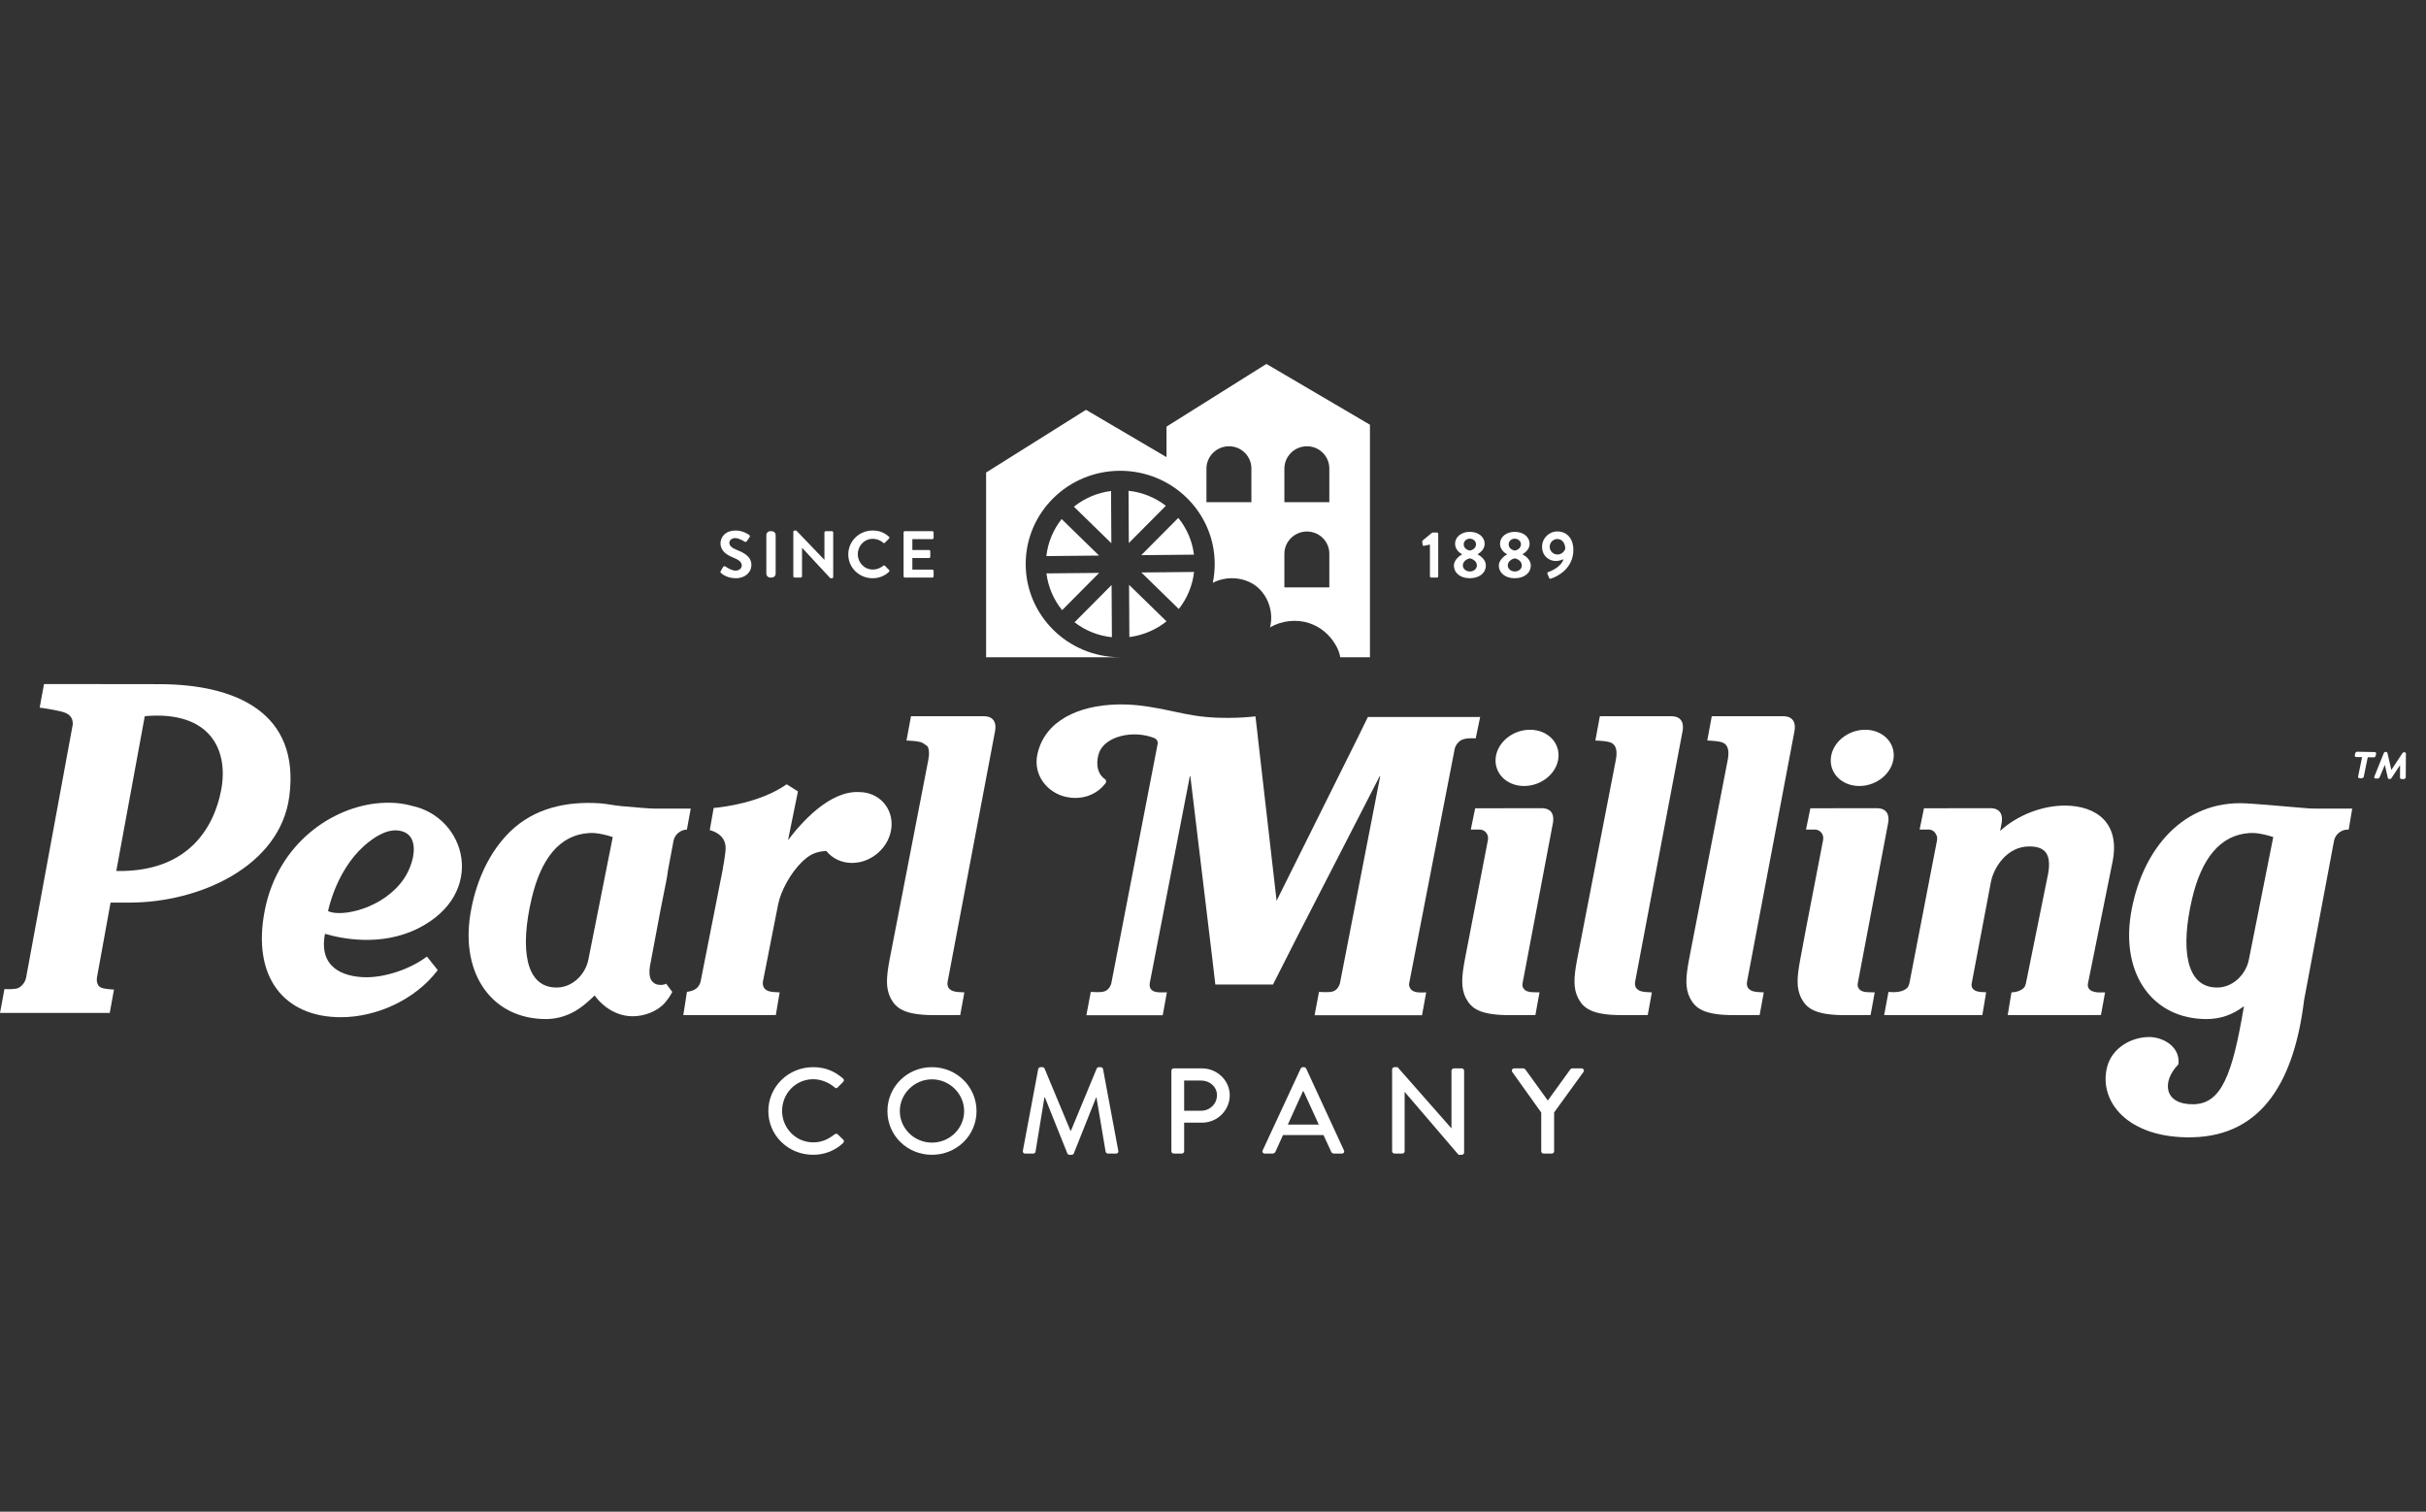<svg width="260" height="162" viewBox="0 0 260 162" fill="none" xmlns="http://www.w3.org/2000/svg">
<rect x="0" y="0" width="260" height="162" fill="#333333" stroke="none"/>
<mask id="mask0_211_133" style="mask-type:alpha" maskUnits="userSpaceOnUse" x="-11" y="0" width="280" height="162">
<path d="M269 0H-11V162H269V0Z" fill="#D9D9D9"/>
</mask>
<g mask="url(#mask0_211_133)">
<path d="M163.343 84.231C165.2 84.231 166.846 82.882 167.019 81.218C167.192 79.554 165.828 78.204 163.971 78.204C162.114 78.204 160.468 79.554 160.295 81.218C160.122 82.882 161.486 84.231 163.343 84.231Z" fill="white"/>
<path d="M17.021 73.317C14.89 73.317 5.36 73.303 5.36 73.303C5.351 73.303 5.343 73.308 5.333 73.308H4.718L4.25 75.832C4.25 75.832 5.543 75.995 6.629 76.266C6.631 76.267 6.635 76.266 6.635 76.266C7.293 76.45 7.833 76.769 7.801 77.622L2.802 104.743C2.715 105.227 2.392 105.643 1.989 105.868C1.693 106.017 0.922 106.019 0.477 105.993L0 108.551H11.012C11.014 108.551 11.016 108.549 11.019 108.549H11.762L12.216 106.047C11.497 105.996 10.819 105.957 10.565 105.637C10.402 105.403 10.331 105.09 10.394 104.743L11.849 96.724H13.928C21.282 96.724 30.015 92.899 31.006 85.342C32.176 76.434 25.381 73.317 17.021 73.317ZM23.704 84.663C22.945 88.653 20.186 93.502 12.463 93.336L15.516 76.747C22.632 76.126 24.503 80.468 23.704 84.663Z" fill="white"/>
<path d="M45.755 102.512C45.71 102.541 45.663 102.574 45.614 102.61C43.91 103.864 41.176 104.799 39.027 104.723C36.749 104.643 34.135 103.686 34.828 100.07C36.519 100.571 40.843 101.503 44.865 99.462C52.196 95.743 49.999 87.582 44.13 86.353C43.185 86.087 42.08 85.963 40.793 86.053C35.629 86.414 29.807 90.384 28.387 97.503C26.951 104.707 30.442 109.008 36.537 109.008C40.352 109.008 44.465 107.143 46.842 104.052C46.866 104.021 46.89 103.99 46.914 103.96L45.755 102.512ZM39.013 90.655C40.014 89.76 41.362 88.867 42.638 88.998C45.174 89.258 44.44 92.451 43.316 94.13C41.183 97.317 36.67 98.338 35.158 97.643C35.158 97.643 35.971 93.376 39.013 90.655Z" fill="white"/>
<path d="M69.873 86.649C69.585 86.649 68.153 86.521 66.579 86.386C65.803 86.319 65.041 86.135 64.264 86.083C60.744 85.852 57.272 86.588 54.683 89.107C52.421 91.309 51.107 94.327 50.514 97.37C50.472 97.583 50.433 97.796 50.4 98.01C49.383 104.457 52.781 109.208 58.522 109.207C59.56 109.207 60.59 108.927 61.497 108.433C61.948 108.187 62.361 107.884 62.756 107.559C62.84 107.49 63.642 106.789 63.724 106.671C63.724 106.671 64.281 107.523 65.327 108.175C65.954 108.566 66.757 108.885 67.722 108.906C68.996 108.933 70.445 108.4 71.265 107.458C71.784 106.863 72.047 106.295 72.047 106.295L71.389 105.414C71.164 105.568 70.606 105.607 70.231 105.435C70.082 105.35 69.951 105.245 69.849 105.113C69.554 104.709 69.58 104.05 69.65 103.572L70.807 97.42L71.402 94.436C71.482 94.034 71.541 93.653 71.585 93.287L72.189 90.075C72.317 89.429 72.951 88.906 73.616 88.906L74.028 86.653L69.873 86.649ZM65.668 89.712L63.056 102.84C62.728 104.49 61.255 105.9 59.533 105.825C56.302 105.745 55.721 101.639 56.973 96.306C57.968 92.066 59.945 89.467 63.125 89.274C63.435 89.255 64.172 89.221 65.67 89.701L65.668 89.712Z" fill="white"/>
<path d="M92.064 84.882C88.897 84.723 85.859 88.17 84.452 90.039L85.519 84.809L84.309 84.049C81.56 85.978 77.701 86.475 76.485 86.587L76.068 88.961C76.328 89.02 77.8 89.422 77.767 90.924C77.752 91.59 77.455 93.149 77.455 93.149L77.463 93.146L75.093 105.149C75.035 105.445 74.868 105.712 74.645 105.919C74.345 106.15 73.97 106.249 73.621 106.288L73.232 108.783H82.378C82.387 108.783 82.395 108.779 82.404 108.779H83.147L83.557 106.347C82.873 106.298 82.097 106.359 81.821 105.737C81.753 105.563 81.73 105.364 81.772 105.149L83.394 96.923C83.674 95.504 84.701 93.561 86 92.317C86.026 92.293 86.051 92.27 86.076 92.247C86.168 92.162 86.261 92.081 86.356 92.003C86.41 91.958 86.467 91.914 86.523 91.871C86.549 91.852 86.575 91.834 86.601 91.816C87.079 91.475 87.648 91.243 88.559 91.192C89.187 91.977 90.164 92.475 91.311 92.475C93.437 92.475 95.328 90.775 95.536 88.678C95.744 86.581 94.19 84.882 92.064 84.882Z" fill="white"/>
<path d="M146.599 76.836L145.581 78.912L145.585 78.91L136.815 96.525L134.793 78.893L134.798 78.898L134.551 76.768C134.551 76.768 131.279 77.194 128.038 76.683C125.465 76.277 122.914 75.416 119.743 75.494C115.57 75.597 111.985 77.235 111.187 80.795C110.68 83.058 112.244 84.96 114.252 85.401C115.622 85.702 117.329 85.424 118.486 83.93C118.595 83.791 118.558 83.591 118.413 83.49C117.38 82.768 117.533 81.388 117.785 80.682C118.418 78.907 121.402 78.193 123.684 79.083C123.949 79.186 124.123 79.434 124.07 79.709L119.106 105.355C119.096 105.408 119.078 105.458 119.062 105.509C118.743 106.328 118.146 106.323 117.551 106.323C117.448 106.323 116.905 106.305 116.901 106.298L116.428 108.8L123.872 108.799C123.875 108.799 123.878 108.798 123.88 108.798H124.613L124.781 107.869L124.894 107.26C124.895 107.255 124.893 107.251 124.894 107.245L125.056 106.347C124.906 106.347 124.525 106.35 124.346 106.347C123.707 106.334 123.208 106.161 123.207 105.536C123.208 105.477 123.21 105.417 123.222 105.355L127.517 83.188H127.574L129.925 102.73C130.077 104.027 130.25 105.504 130.25 105.504H136.43L138.961 100.511L138.959 100.512L147.862 83.188H147.919L143.608 105.355C143.597 105.408 143.578 105.458 143.561 105.509C143.243 106.328 142.645 106.323 142.051 106.323C141.948 106.323 141.404 106.305 141.36 106.298L140.886 108.8L151.637 108.799C151.64 108.799 151.642 108.798 151.645 108.798H152.404L152.847 106.347C152.45 106.332 151.131 106.575 151.011 105.535C151.013 105.476 151.016 105.416 151.028 105.355L155.898 80.28C155.978 79.875 156.256 79.517 156.614 79.305C157.176 79.031 158.152 79.129 158.152 79.129L158.633 76.836H146.599Z" fill="white"/>
<path d="M163.18 105.355L166.443 88.132C166.678 86.523 165.32 86.612 165.145 86.612L158.847 86.616C158.843 86.616 158.839 86.618 158.835 86.618H158.097L157.629 88.898H158.592C158.666 88.898 158.729 88.912 158.792 88.927C158.841 88.94 158.89 88.954 158.935 88.974C158.942 88.977 158.948 88.98 158.955 88.983C159.014 89.011 159.069 89.043 159.118 89.082C159.127 89.088 159.134 89.095 159.141 89.101C159.183 89.135 159.22 89.172 159.255 89.212C159.273 89.234 159.287 89.255 159.303 89.278C159.332 89.317 159.36 89.357 159.382 89.401L159.383 89.404C159.474 89.592 159.504 89.818 159.456 90.061L157.067 102.43C157.047 102.531 157.027 102.639 157.005 102.755C156.648 104.654 156.538 105.875 157.116 106.988C157.663 108.042 158.575 108.713 161.332 108.781H163.791L163.796 108.78H164.551L164.793 107.447L164.83 107.26C164.831 107.254 164.829 107.25 164.83 107.245L164.993 106.347C164.289 106.299 163.412 106.475 163.167 105.675C163.158 105.573 163.158 105.467 163.18 105.355Z" fill="white"/>
<path d="M180.339 78.275C180.573 76.666 179.216 76.755 179.041 76.755L171.46 76.755L170.979 79.36C170.979 79.36 172.409 79.387 172.767 79.645C172.802 79.67 172.842 79.698 172.88 79.726C173.163 79.968 173.365 80.445 173.169 81.451L169.011 102.89C168.674 104.71 168.582 105.903 169.145 106.988C169.702 108.06 170.639 108.735 173.508 108.783H175.852C175.856 108.783 175.859 108.78 175.864 108.78H176.592L177.036 106.347C176.342 106.3 175.59 106.351 175.296 105.778C175.227 105.603 175.202 105.401 175.245 105.182L180.339 78.275Z" fill="white"/>
<path d="M192.332 78.275C192.566 76.666 191.208 76.755 191.034 76.755L183.453 76.755L182.972 79.36C182.972 79.36 184.402 79.387 184.76 79.645C184.796 79.67 184.834 79.698 184.873 79.726C185.156 79.968 185.358 80.445 185.162 81.451L181.004 102.89C180.668 104.71 180.575 105.903 181.138 106.988C181.695 108.06 182.632 108.735 185.503 108.783H187.845C187.849 108.783 187.853 108.78 187.857 108.78H188.585L189.028 106.347C188.335 106.3 187.583 106.351 187.29 105.778C187.22 105.603 187.195 105.401 187.238 105.182L192.332 78.275Z" fill="white"/>
<path d="M106.657 78.275C106.891 76.666 105.534 76.755 105.359 76.755L97.632 76.755L97.15 79.36C97.15 79.36 98.581 79.387 98.938 79.645C99.077 79.745 99.245 79.866 99.401 79.978C99.56 80.263 99.631 80.714 99.487 81.451L95.329 102.89C94.993 104.71 94.9 105.903 95.463 106.988C96.02 108.06 96.957 108.735 99.828 108.783H102.17C102.174 108.783 102.178 108.78 102.181 108.78H102.91L103.353 106.347C102.66 106.3 101.908 106.351 101.614 105.778C101.544 105.603 101.52 105.401 101.563 105.182L106.657 78.275Z" fill="white"/>
<path d="M199.268 84.231C201.124 84.231 202.77 82.882 202.943 81.218C203.117 79.554 201.752 78.204 199.895 78.204C198.038 78.204 196.392 79.554 196.219 81.218C196.046 82.882 197.411 84.231 199.268 84.231Z" fill="white"/>
<path d="M202.368 88.132C202.601 86.523 201.244 86.611 201.069 86.611L194.771 86.616C194.767 86.616 194.763 86.618 194.759 86.618H194.021L193.553 88.898H194.515C194.59 88.898 194.652 88.912 194.716 88.927C194.765 88.94 194.814 88.953 194.859 88.973C194.866 88.976 194.872 88.98 194.879 88.983C194.937 89.011 194.992 89.043 195.042 89.081C195.051 89.088 195.058 89.095 195.066 89.102C195.107 89.135 195.145 89.172 195.179 89.212C195.196 89.233 195.212 89.255 195.227 89.277C195.255 89.317 195.284 89.356 195.306 89.401L195.308 89.404C195.398 89.591 195.428 89.818 195.38 90.061L193.545 99.559C193.273 101.008 193.276 101.014 192.948 102.755C192.59 104.654 192.48 105.875 193.058 106.988C193.604 108.041 194.516 108.712 197.274 108.781H199.714L199.72 108.78H200.474L200.717 107.447L200.754 107.26C200.756 107.254 200.753 107.25 200.754 107.244L200.917 106.347C200.212 106.298 199.336 106.474 199.092 105.675C199.082 105.573 199.082 105.467 199.105 105.355L202.368 88.132Z" fill="white"/>
<path d="M226.4 92.385C227.261 88.183 224.663 86.366 221.378 86.33C218.987 86.304 216.262 87.297 214.359 89.041L214.531 88.132C214.765 86.523 213.408 86.611 213.233 86.611L206.984 86.616C206.98 86.616 206.976 86.618 206.972 86.618H206.197L205.73 88.898H206.692C206.79 88.898 206.878 88.912 206.957 88.936C207.373 89.065 207.541 89.478 207.599 89.679C207.617 89.799 207.62 89.926 207.593 90.061L204.638 105.355C204.608 105.509 204.547 105.655 204.466 105.79C203.895 106.447 202.804 106.322 202.393 106.298L201.929 108.782H202.637C202.646 108.782 202.652 108.786 202.661 108.786H211.919C211.932 108.786 211.944 108.78 211.957 108.78H212.454L212.862 106.334C212.192 106.312 211.404 106.311 211.299 105.632C211.295 105.542 211.298 105.451 211.317 105.355L213.381 94.463C213.683 92.985 215.068 90.708 217.479 90.708C219.057 90.708 220.024 91.383 219.416 94.055L217.122 105.377C217.092 105.528 217.033 105.67 216.954 105.802C216.597 106.201 216.041 106.324 215.573 106.353L215.167 108.786H224.368C224.381 108.786 224.393 108.78 224.406 108.78H225.163L225.606 106.347C224.906 106.372 223.887 106.416 223.757 105.651C223.753 105.563 223.756 105.472 223.775 105.377L226.4 92.385Z" fill="white"/>
<path d="M251.667 88.906C251.684 88.906 251.7 88.898 251.717 88.897L252.092 86.653L247.834 86.649C247.22 86.649 241.456 86.072 240.093 86.072C233.526 86.073 229.416 91.487 228.36 98.01C227.343 104.457 230.741 109.208 236.482 109.207C237.965 109.207 239.28 108.747 240.488 107.826C239.262 115.168 238.075 118.296 235.065 118.337C231.946 118.381 231.624 115.952 233.463 114.057C233.692 112.302 232.017 111.173 230.384 111.13C228.336 111.129 226.34 112.345 225.828 114.333C224.875 118.028 228.044 122.03 234.96 121.877C242.586 121.709 245.915 115.595 246.936 107.162L250.149 90.075C250.277 89.429 250.911 88.906 251.566 88.906H251.667ZM241.016 102.84C240.688 104.489 239.215 105.9 237.493 105.825C234.262 105.744 233.682 101.639 234.933 96.306C235.929 92.066 237.905 89.467 241.085 89.274C241.396 89.255 242.132 89.221 243.631 89.701L241.016 102.84Z" fill="white"/>
<path d="M252.723 83.219L253.15 81.138L252.515 81.125C252.42 81.123 252.349 81.049 252.37 80.948L252.415 80.729C252.434 80.638 252.535 80.558 252.631 80.559L254.508 80.596C254.612 80.599 254.671 80.682 254.653 80.773L254.608 80.992C254.588 81.093 254.496 81.164 254.392 81.162L253.757 81.15L253.33 83.231C253.311 83.322 253.209 83.402 253.114 83.401L252.867 83.396C252.763 83.394 252.704 83.31 252.723 83.219ZM254.466 83.216L255.476 80.707C255.51 80.635 255.599 80.572 255.684 80.574L255.722 80.574C255.78 80.575 255.853 80.632 255.863 80.678L256.286 82.51L257.475 80.71C257.503 80.664 257.6 80.611 257.656 80.612L257.695 80.613C257.771 80.615 257.843 80.68 257.847 80.754L257.83 83.292C257.827 83.402 257.722 83.491 257.609 83.489L257.362 83.484C257.277 83.482 257.216 83.408 257.214 83.326L257.221 81.997L256.283 83.408C256.255 83.453 256.171 83.488 256.114 83.487L256.057 83.486C256.01 83.485 255.932 83.447 255.915 83.391L255.59 81.965L255.031 83.292C255.007 83.365 254.897 83.436 254.821 83.434L254.603 83.43C254.48 83.427 254.424 83.326 254.466 83.216Z" fill="white"/>
<path d="M87.138 114.362C88.48 114.362 89.449 114.806 90.352 115.575C90.472 115.679 90.472 115.836 90.365 115.94L89.781 116.527C89.688 116.644 89.569 116.644 89.449 116.527C88.825 115.992 87.975 115.653 87.151 115.653C85.252 115.653 83.818 117.219 83.818 119.044C83.818 120.87 85.266 122.421 87.165 122.421C88.134 122.421 88.812 122.043 89.449 121.561C89.569 121.469 89.688 121.483 89.768 121.548L90.378 122.135C90.485 122.226 90.458 122.395 90.365 122.486C89.462 123.347 88.32 123.752 87.138 123.752C84.482 123.752 82.344 121.678 82.344 119.07C82.344 116.462 84.482 114.362 87.138 114.362Z" fill="white"/>
<path d="M99.876 114.362C102.532 114.362 104.657 116.461 104.657 119.07C104.657 121.678 102.532 123.752 99.876 123.752C97.22 123.752 95.108 121.678 95.108 119.07C95.108 116.461 97.22 114.362 99.876 114.362ZM99.876 122.447C101.775 122.447 103.329 120.934 103.329 119.07C103.329 117.218 101.775 115.666 99.876 115.666C97.99 115.666 96.436 117.218 96.436 119.07C96.436 120.934 97.99 122.447 99.876 122.447Z" fill="white"/>
<path d="M111.269 114.558C111.296 114.454 111.403 114.362 111.509 114.362H111.721C111.801 114.362 111.92 114.427 111.947 114.506L114.723 121.169H114.776L117.538 114.506C117.565 114.427 117.671 114.362 117.764 114.362H117.977C118.083 114.362 118.189 114.454 118.215 114.558L119.849 123.321C119.889 123.503 119.796 123.621 119.61 123.621H118.747C118.627 123.621 118.521 123.53 118.495 123.438L117.512 117.609H117.472L115.081 123.608C115.054 123.686 114.975 123.752 114.856 123.752H114.616C114.51 123.752 114.417 123.686 114.391 123.608L111.987 117.609H111.933L110.977 123.438C110.964 123.53 110.844 123.621 110.738 123.621H109.875C109.689 123.621 109.596 123.503 109.623 123.321L111.269 114.558Z" fill="white"/>
<path d="M125.54 114.74C125.54 114.61 125.646 114.492 125.792 114.492H128.82C130.454 114.492 131.795 115.796 131.795 117.375C131.795 118.991 130.454 120.308 128.834 120.308H126.908V123.373C126.908 123.503 126.788 123.621 126.655 123.621H125.792C125.646 123.621 125.54 123.503 125.54 123.373V114.74ZM128.741 119.03C129.657 119.03 130.427 118.3 130.427 117.361C130.427 116.475 129.657 115.796 128.741 115.796H126.908V119.03H128.741Z" fill="white"/>
<path d="M135.323 123.282L139.4 114.506C139.44 114.427 139.559 114.362 139.626 114.362H139.758C139.825 114.362 139.945 114.427 139.984 114.506L144.035 123.282C144.115 123.452 144.008 123.621 143.809 123.621H142.973C142.813 123.621 142.72 123.543 142.667 123.426L141.844 121.639H137.501C137.235 122.239 136.956 122.826 136.691 123.426C136.651 123.517 136.544 123.621 136.385 123.621H135.548C135.349 123.621 135.243 123.452 135.323 123.282ZM141.339 120.517L139.705 116.944H139.639L138.018 120.517H141.339Z" fill="white"/>
<path d="M149.197 114.597C149.197 114.467 149.317 114.362 149.449 114.362H149.781L155.545 120.909H155.559V114.741C155.559 114.61 155.665 114.493 155.811 114.493H156.661C156.794 114.493 156.913 114.61 156.913 114.741V123.517C156.913 123.647 156.794 123.752 156.661 123.752H156.316L150.552 117.023H150.538V123.373C150.538 123.504 150.432 123.621 150.286 123.621H149.449C149.317 123.621 149.197 123.504 149.197 123.373V114.597Z" fill="white"/>
<path d="M165.178 119.226L162.07 114.871C161.964 114.701 162.07 114.493 162.282 114.493H163.265C163.371 114.493 163.438 114.558 163.478 114.61L165.882 117.936L168.286 114.61C168.325 114.558 168.405 114.493 168.498 114.493H169.494C169.706 114.493 169.812 114.701 169.706 114.871L166.559 119.214V123.373C166.559 123.504 166.439 123.621 166.307 123.621H165.43C165.284 123.621 165.178 123.504 165.178 123.373V119.226Z" fill="white"/>
<path d="M77.241 61.198L77.501 60.758C77.559 60.659 77.682 60.659 77.747 60.708C77.783 60.73 78.369 61.149 78.839 61.149C79.215 61.149 79.497 60.907 79.497 60.602C79.497 60.24 79.186 59.991 78.579 59.75C77.899 59.48 77.219 59.054 77.219 58.216C77.219 57.585 77.697 56.853 78.846 56.853C79.584 56.853 80.148 57.222 80.293 57.329C80.365 57.371 80.386 57.492 80.336 57.563L80.061 57.968C80.003 58.053 79.895 58.11 79.808 58.053C79.75 58.017 79.201 57.663 78.803 57.663C78.391 57.663 78.166 57.932 78.166 58.16C78.166 58.493 78.434 58.72 79.02 58.955C79.721 59.232 80.531 59.643 80.531 60.559C80.531 61.291 79.888 61.965 78.868 61.965C77.957 61.965 77.422 61.546 77.277 61.411C77.212 61.347 77.176 61.312 77.241 61.198Z" fill="white"/>
<path d="M82.13 57.349C82.13 57.114 82.321 56.924 82.555 56.924H82.704C82.939 56.924 83.13 57.115 83.13 57.351V61.467C83.13 61.703 82.939 61.894 82.704 61.894H82.555C82.32 61.894 82.13 61.704 82.13 61.47V57.349Z" fill="white"/>
<path d="M85.023 56.981C85.023 56.91 85.088 56.853 85.161 56.853H85.341L88.349 59.991H88.357V57.059C88.357 56.988 88.415 56.924 88.494 56.924H89.159C89.232 56.924 89.297 56.988 89.297 57.059V61.837C89.297 61.908 89.232 61.965 89.159 61.965H88.986L85.963 58.706H85.956V61.759C85.956 61.83 85.898 61.894 85.819 61.894H85.161C85.088 61.894 85.023 61.83 85.023 61.759V56.981Z" fill="white"/>
<path d="M93.522 56.853C94.252 56.853 94.78 57.08 95.272 57.514C95.336 57.57 95.336 57.655 95.279 57.712L94.838 58.159C94.787 58.216 94.715 58.216 94.657 58.159C94.353 57.897 93.948 57.74 93.543 57.74C92.618 57.74 91.931 58.5 91.931 59.395C91.931 60.282 92.625 61.035 93.551 61.035C93.984 61.035 94.353 60.871 94.657 60.63C94.715 60.581 94.794 60.588 94.838 60.63L95.286 61.084C95.344 61.134 95.329 61.227 95.279 61.276C94.787 61.745 94.165 61.965 93.522 61.965C92.076 61.965 90.911 60.836 90.911 59.416C90.911 57.996 92.076 56.853 93.522 56.853Z" fill="white"/>
<path d="M96.839 57.059C96.839 56.988 96.897 56.924 96.976 56.924H99.919C99.999 56.924 100.057 56.988 100.057 57.059V57.641C100.057 57.712 99.999 57.776 99.919 57.776H97.779V58.941H99.565C99.637 58.941 99.702 59.004 99.702 59.075V59.665C99.702 59.743 99.637 59.799 99.565 59.799H97.779V61.042H99.919C99.999 61.042 100.057 61.106 100.057 61.177V61.759C100.057 61.83 99.999 61.894 99.919 61.894H96.976C96.897 61.894 96.839 61.83 96.839 61.759V57.059Z" fill="white"/>
<path d="M153.249 58.358L152.613 58.493C152.548 58.507 152.475 58.465 152.468 58.401L152.424 58.053C152.417 57.996 152.432 57.954 152.461 57.925L153.502 57.066H154.009C154.08 57.066 154.138 57.13 154.138 57.201V61.759C154.138 61.83 154.08 61.894 154.009 61.894H153.387C153.307 61.894 153.249 61.83 153.249 61.759V58.358Z" fill="white"/>
<path d="M156.69 59.416V59.395C156.394 59.239 155.945 58.848 155.945 58.294C155.945 57.507 156.64 56.995 157.515 56.995C158.419 56.995 159.112 57.507 159.112 58.294C159.112 58.834 158.664 59.217 158.368 59.388V59.416C158.693 59.579 159.243 59.991 159.243 60.602C159.243 61.376 158.577 61.965 157.515 61.965C156.48 61.965 155.815 61.376 155.815 60.602C155.815 59.984 156.488 59.516 156.69 59.416ZM157.529 61.241C157.927 61.241 158.281 60.978 158.281 60.588C158.281 60.268 158.013 59.942 157.529 59.835C157.045 59.942 156.777 60.268 156.777 60.588C156.777 60.978 157.139 61.241 157.529 61.241ZM158.187 58.33C158.187 57.989 157.891 57.727 157.515 57.727C157.168 57.727 156.871 57.989 156.871 58.33C156.871 58.649 157.074 58.898 157.529 59.004C157.977 58.905 158.187 58.635 158.187 58.33Z" fill="white"/>
<path d="M161.507 59.416V59.395C161.21 59.239 160.762 58.848 160.762 58.294C160.762 57.507 161.456 56.995 162.331 56.995C163.235 56.995 163.929 57.507 163.929 58.294C163.929 58.834 163.481 59.217 163.184 59.388V59.416C163.51 59.579 164.059 59.991 164.059 60.602C164.059 61.376 163.394 61.965 162.331 61.965C161.297 61.965 160.632 61.376 160.632 60.602C160.632 59.984 161.304 59.516 161.507 59.416ZM162.345 61.241C162.743 61.241 163.097 60.978 163.097 60.588C163.097 60.268 162.83 59.942 162.345 59.835C161.861 59.942 161.593 60.268 161.593 60.588C161.593 60.978 161.955 61.241 162.345 61.241ZM163.003 58.33C163.003 57.989 162.707 57.727 162.331 57.727C161.984 57.727 161.688 57.989 161.688 58.33C161.688 58.649 161.89 58.898 162.345 59.004C162.794 58.905 163.003 58.635 163.003 58.33Z" fill="white"/>
<path d="M165.976 61.283C166.316 61.177 167.343 60.701 167.567 59.92C167.444 59.991 167.082 60.119 166.742 60.119C166.019 60.119 165.267 59.594 165.267 58.578C165.267 57.684 166.012 56.952 166.901 56.952C168.037 56.952 168.622 57.847 168.622 58.912C168.622 60.985 166.836 61.809 166.214 62.008C166.113 62.036 166.041 62 166.012 61.908L165.846 61.489C165.81 61.404 165.838 61.326 165.976 61.283ZM167.755 58.806C167.755 58.323 167.494 57.762 166.909 57.762C166.453 57.762 166.084 58.145 166.084 58.593C166.084 59.047 166.453 59.423 166.916 59.423C167.393 59.423 167.675 59.061 167.755 58.806Z" fill="white"/>
<path d="M146.821 45.517L135.724 39L125.018 45.719V48.987L116.389 43.918L105.683 50.638V70.433H120.009C114.437 70.408 109.927 65.945 109.927 60.442C109.927 54.924 114.462 50.451 120.055 50.451C125.649 50.451 130.183 54.924 130.183 60.442C130.183 61.133 130.112 61.806 129.977 62.457C131.404 61.712 133.282 61.812 134.568 62.77C135.907 63.766 136.531 65.629 136.109 67.235C137.364 66.502 138.943 66.326 140.322 66.781C141.491 67.166 142.493 68.004 143.111 69.06C143.325 69.402 143.484 69.776 143.582 70.164C143.605 70.253 143.62 70.343 143.636 70.433H146.821V45.517ZM134.114 53.813L129.297 53.814L129.298 50.234C129.29 48.916 130.362 47.838 131.692 47.825C133.022 47.813 134.106 48.87 134.114 50.187V53.813ZM142.466 62.947L137.65 62.948L137.651 59.368C137.643 58.05 138.715 56.972 140.045 56.959C141.375 56.946 142.459 58.004 142.466 59.321V62.947ZM142.466 53.813L137.65 53.814L137.651 50.234C137.643 48.916 138.715 47.838 140.045 47.825C141.375 47.813 142.459 48.87 142.466 50.187V53.813Z" fill="white"/>
<path d="M119.074 52.617L119.106 58.214L115.092 54.299C116.213 53.406 117.578 52.806 119.074 52.617ZM113.776 55.623L117.791 59.538L112.14 59.593C112.308 58.108 112.893 56.747 113.776 55.623ZM112.151 61.447L117.8 61.392L113.83 65.386C112.908 64.249 112.33 62.895 112.151 61.447ZM115.161 66.685L119.132 62.691L119.164 68.288C117.694 68.134 116.322 67.583 115.161 66.685ZM127.96 59.439L122.31 59.494L126.281 55.5C127.203 56.638 127.781 57.991 127.96 59.439ZM120.947 52.596C122.411 52.751 123.786 53.304 124.949 54.201L120.979 58.195L120.947 52.596ZM121.036 68.269L121.005 62.672L125.019 66.587C123.898 67.479 122.532 68.079 121.036 68.269ZM126.335 65.263L122.32 61.348L127.97 61.292C127.803 62.777 127.218 64.139 126.335 65.263Z" fill="white"/>
</g>
</svg>
